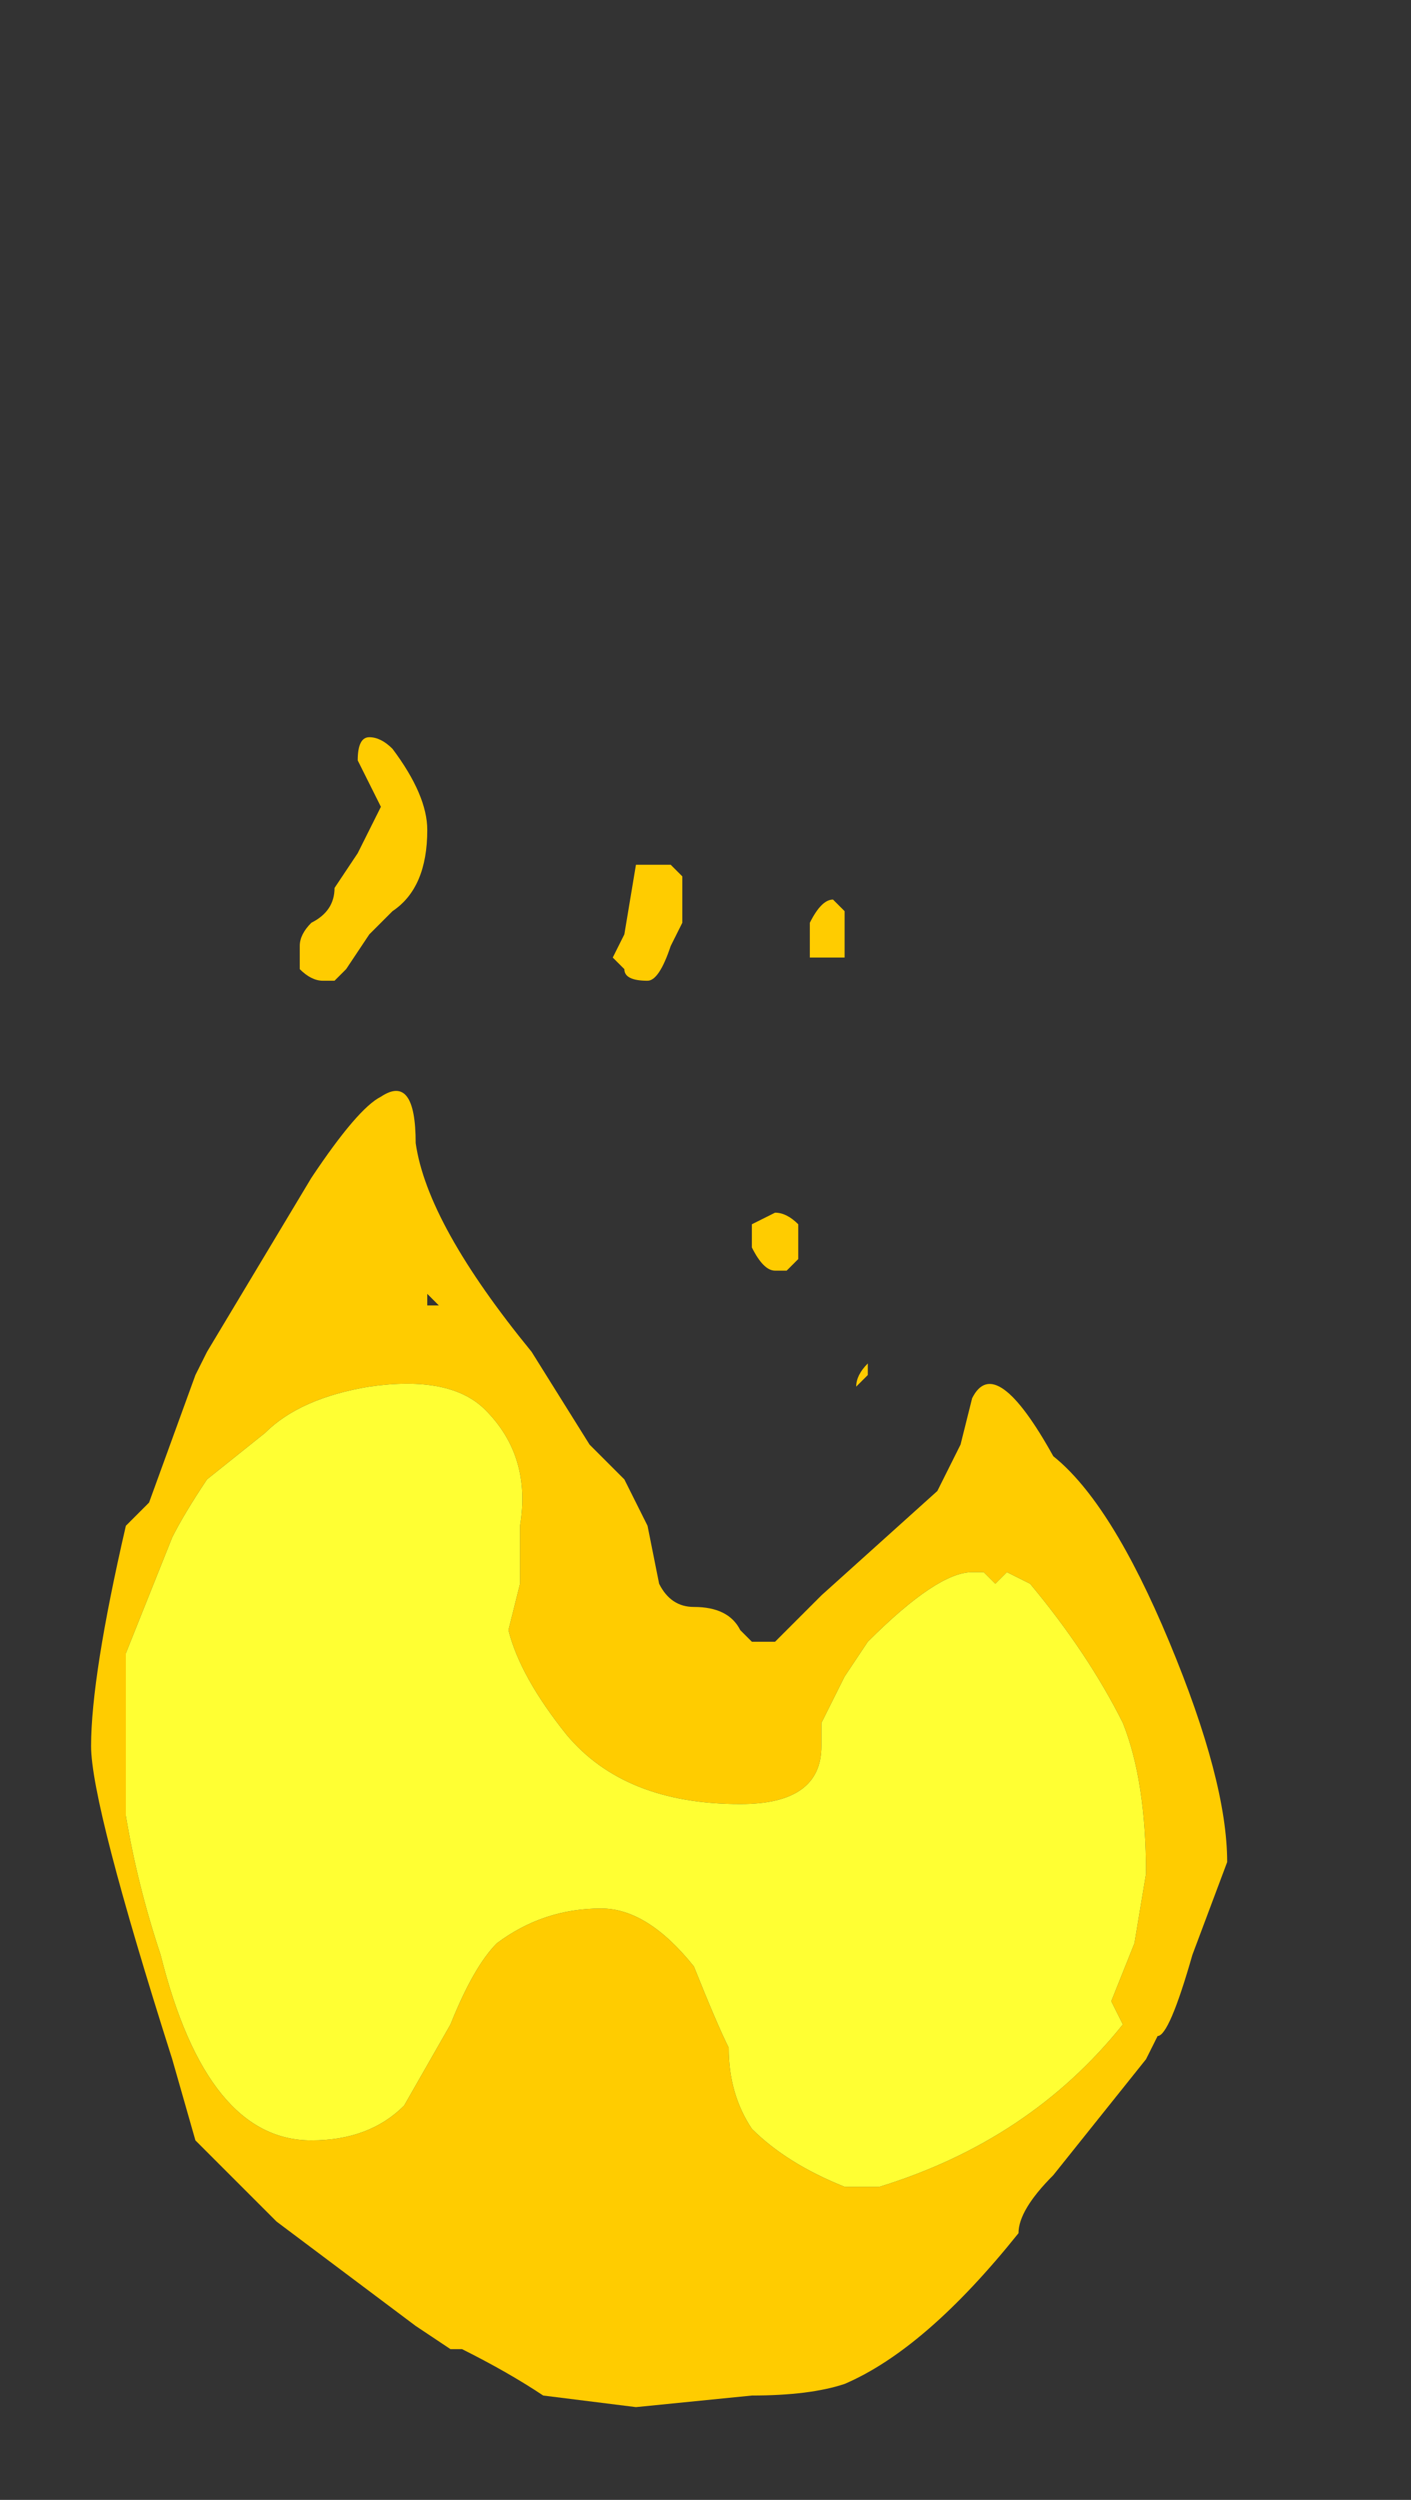 <?xml version="1.0" encoding="UTF-8" standalone="no"?>
<svg xmlns:ffdec="https://www.free-decompiler.com/flash" xmlns:xlink="http://www.w3.org/1999/xlink" ffdec:objectType="frame" height="75.45px" width="42.6px" xmlns="http://www.w3.org/2000/svg">
  <rect width="100%" height="100%" fill="#333333" stroke="none"/>
  <g transform="matrix(1.0, 0.0, 0.0, 1.0, 18.4, 73.15)">
    <use ffdec:characterId="408" ffdec:characterName="a_EB_TorchFrame13" height="64.4" transform="matrix(1.0, 0.0, 0.0, 1.0, -15.65, -64.9)" width="34.3" xlink:href="#sprite0"/>
  </g>
  <defs>
    <g id="sprite0" transform="matrix(1.0, 0.0, 0.0, 1.0, 0.0, 0.0)">
      <use ffdec:characterId="407" height="9.2" transform="matrix(7.0, 0.0, 0.0, 7.0, 0.0, 0.0)" width="4.9" xlink:href="#shape0"/>
    </g>
    <g id="shape0" transform="matrix(1.0, 0.0, 0.0, 1.0, 0.0, 0.0)">
      <path d="M3.25 2.95 L3.1 2.95 3.1 2.8 Q3.15 2.7 3.2 2.7 L3.25 2.75 3.25 2.95 M1.2 2.2 L1.15 2.1 Q1.15 2.0 1.2 2.0 1.25 2.0 1.3 2.05 1.45 2.25 1.45 2.4 1.45 2.65 1.3 2.75 L1.2 2.85 1.1 3.0 1.05 3.05 1.0 3.05 Q0.95 3.05 0.9 3.0 L0.9 2.9 Q0.9 2.85 0.95 2.8 1.05 2.75 1.05 2.65 L1.15 2.5 1.25 2.3 1.2 2.2 M2.5 2.55 L2.55 2.6 2.55 2.8 2.5 2.9 Q2.45 3.05 2.4 3.05 2.3 3.05 2.3 3.0 L2.25 2.95 2.3 2.85 2.35 2.55 2.5 2.55 M2.25 5.15 L2.3 5.2 2.4 5.4 2.45 5.65 Q2.5 5.75 2.6 5.75 2.75 5.75 2.8 5.85 L2.85 5.9 2.95 5.9 3.15 5.7 3.65 5.25 3.75 5.05 3.8 4.85 Q3.9 4.65 4.15 5.1 4.4 5.3 4.65 5.9 4.9 6.5 4.9 6.85 L4.75 7.25 Q4.65 7.6 4.6 7.6 L4.55 7.7 4.15 8.2 Q4.0 8.35 4.0 8.45 3.6 8.95 3.25 9.1 3.1 9.15 2.85 9.15 L2.35 9.2 1.95 9.15 Q1.8 9.05 1.6 8.95 L1.55 8.95 1.4 8.85 0.8 8.4 0.45 8.05 0.35 7.7 Q0.0 6.6 0.0 6.35 0.0 6.05 0.15 5.4 L0.25 5.3 0.45 4.75 0.5 4.65 0.65 4.4 Q0.8 4.15 0.95 3.9 1.15 3.6 1.25 3.55 1.4 3.45 1.4 3.75 1.45 4.1 1.9 4.65 L2.15 5.05 2.25 5.15 M2.85 4.15 L2.85 4.1 2.95 4.05 Q3.0 4.05 3.05 4.1 L3.05 4.25 3.0 4.3 2.95 4.3 Q2.9 4.3 2.85 4.2 L2.85 4.15 M1.5 4.45 L1.45 4.4 1.45 4.45 1.5 4.45 M1.2 4.8 Q0.9 4.85 0.75 5.0 L0.5 5.2 Q0.4 5.35 0.35 5.45 L0.15 5.95 0.15 6.65 Q0.2 6.95 0.3 7.25 0.5 8.05 0.95 8.05 1.2 8.05 1.35 7.9 L1.55 7.55 Q1.65 7.3 1.75 7.2 1.95 7.05 2.2 7.05 2.4 7.05 2.6 7.3 2.7 7.55 2.75 7.65 2.75 7.85 2.85 8.0 3.0 8.15 3.25 8.25 L3.4 8.25 Q4.05 8.05 4.45 7.55 L4.4 7.45 4.5 7.2 4.55 6.9 Q4.55 6.5 4.45 6.25 4.3 5.95 4.05 5.65 L3.95 5.6 3.9 5.65 3.85 5.6 3.8 5.6 Q3.65 5.6 3.35 5.9 L3.25 6.05 3.15 6.25 3.15 6.35 Q3.15 6.6 2.8 6.6 2.3 6.6 2.05 6.3 1.85 6.05 1.8 5.85 L1.85 5.65 1.85 5.4 Q1.9 5.1 1.7 4.9 1.55 4.75 1.2 4.8 M3.3 4.8 Q3.3 4.75 3.35 4.7 L3.35 4.75 3.3 4.8 M0.95 4.45 L0.95 4.45" fill="#ffcc00" fill-rule="evenodd" stroke="none"/>
      <path d="M1.2 4.8 Q1.55 4.75 1.7 4.9 1.9 5.1 1.85 5.4 L1.85 5.65 1.8 5.85 Q1.85 6.05 2.05 6.3 2.3 6.6 2.8 6.6 3.15 6.6 3.15 6.35 L3.15 6.25 3.25 6.05 3.35 5.9 Q3.65 5.6 3.8 5.6 L3.85 5.6 3.9 5.65 3.95 5.6 4.05 5.65 Q4.3 5.95 4.45 6.25 4.55 6.5 4.55 6.9 L4.5 7.2 4.4 7.45 4.45 7.55 Q4.05 8.05 3.4 8.25 L3.25 8.25 Q3.0 8.15 2.85 8.0 2.75 7.85 2.75 7.65 2.7 7.55 2.6 7.3 2.4 7.05 2.2 7.05 1.95 7.05 1.75 7.2 1.65 7.3 1.55 7.55 L1.35 7.9 Q1.2 8.05 0.95 8.05 0.5 8.05 0.3 7.25 0.2 6.95 0.15 6.65 L0.15 5.95 0.35 5.45 Q0.4 5.35 0.5 5.2 L0.75 5.0 Q0.9 4.85 1.2 4.8" fill="#ffff33" fill-rule="evenodd" stroke="none"/>
    </g>
  </defs>
</svg>
